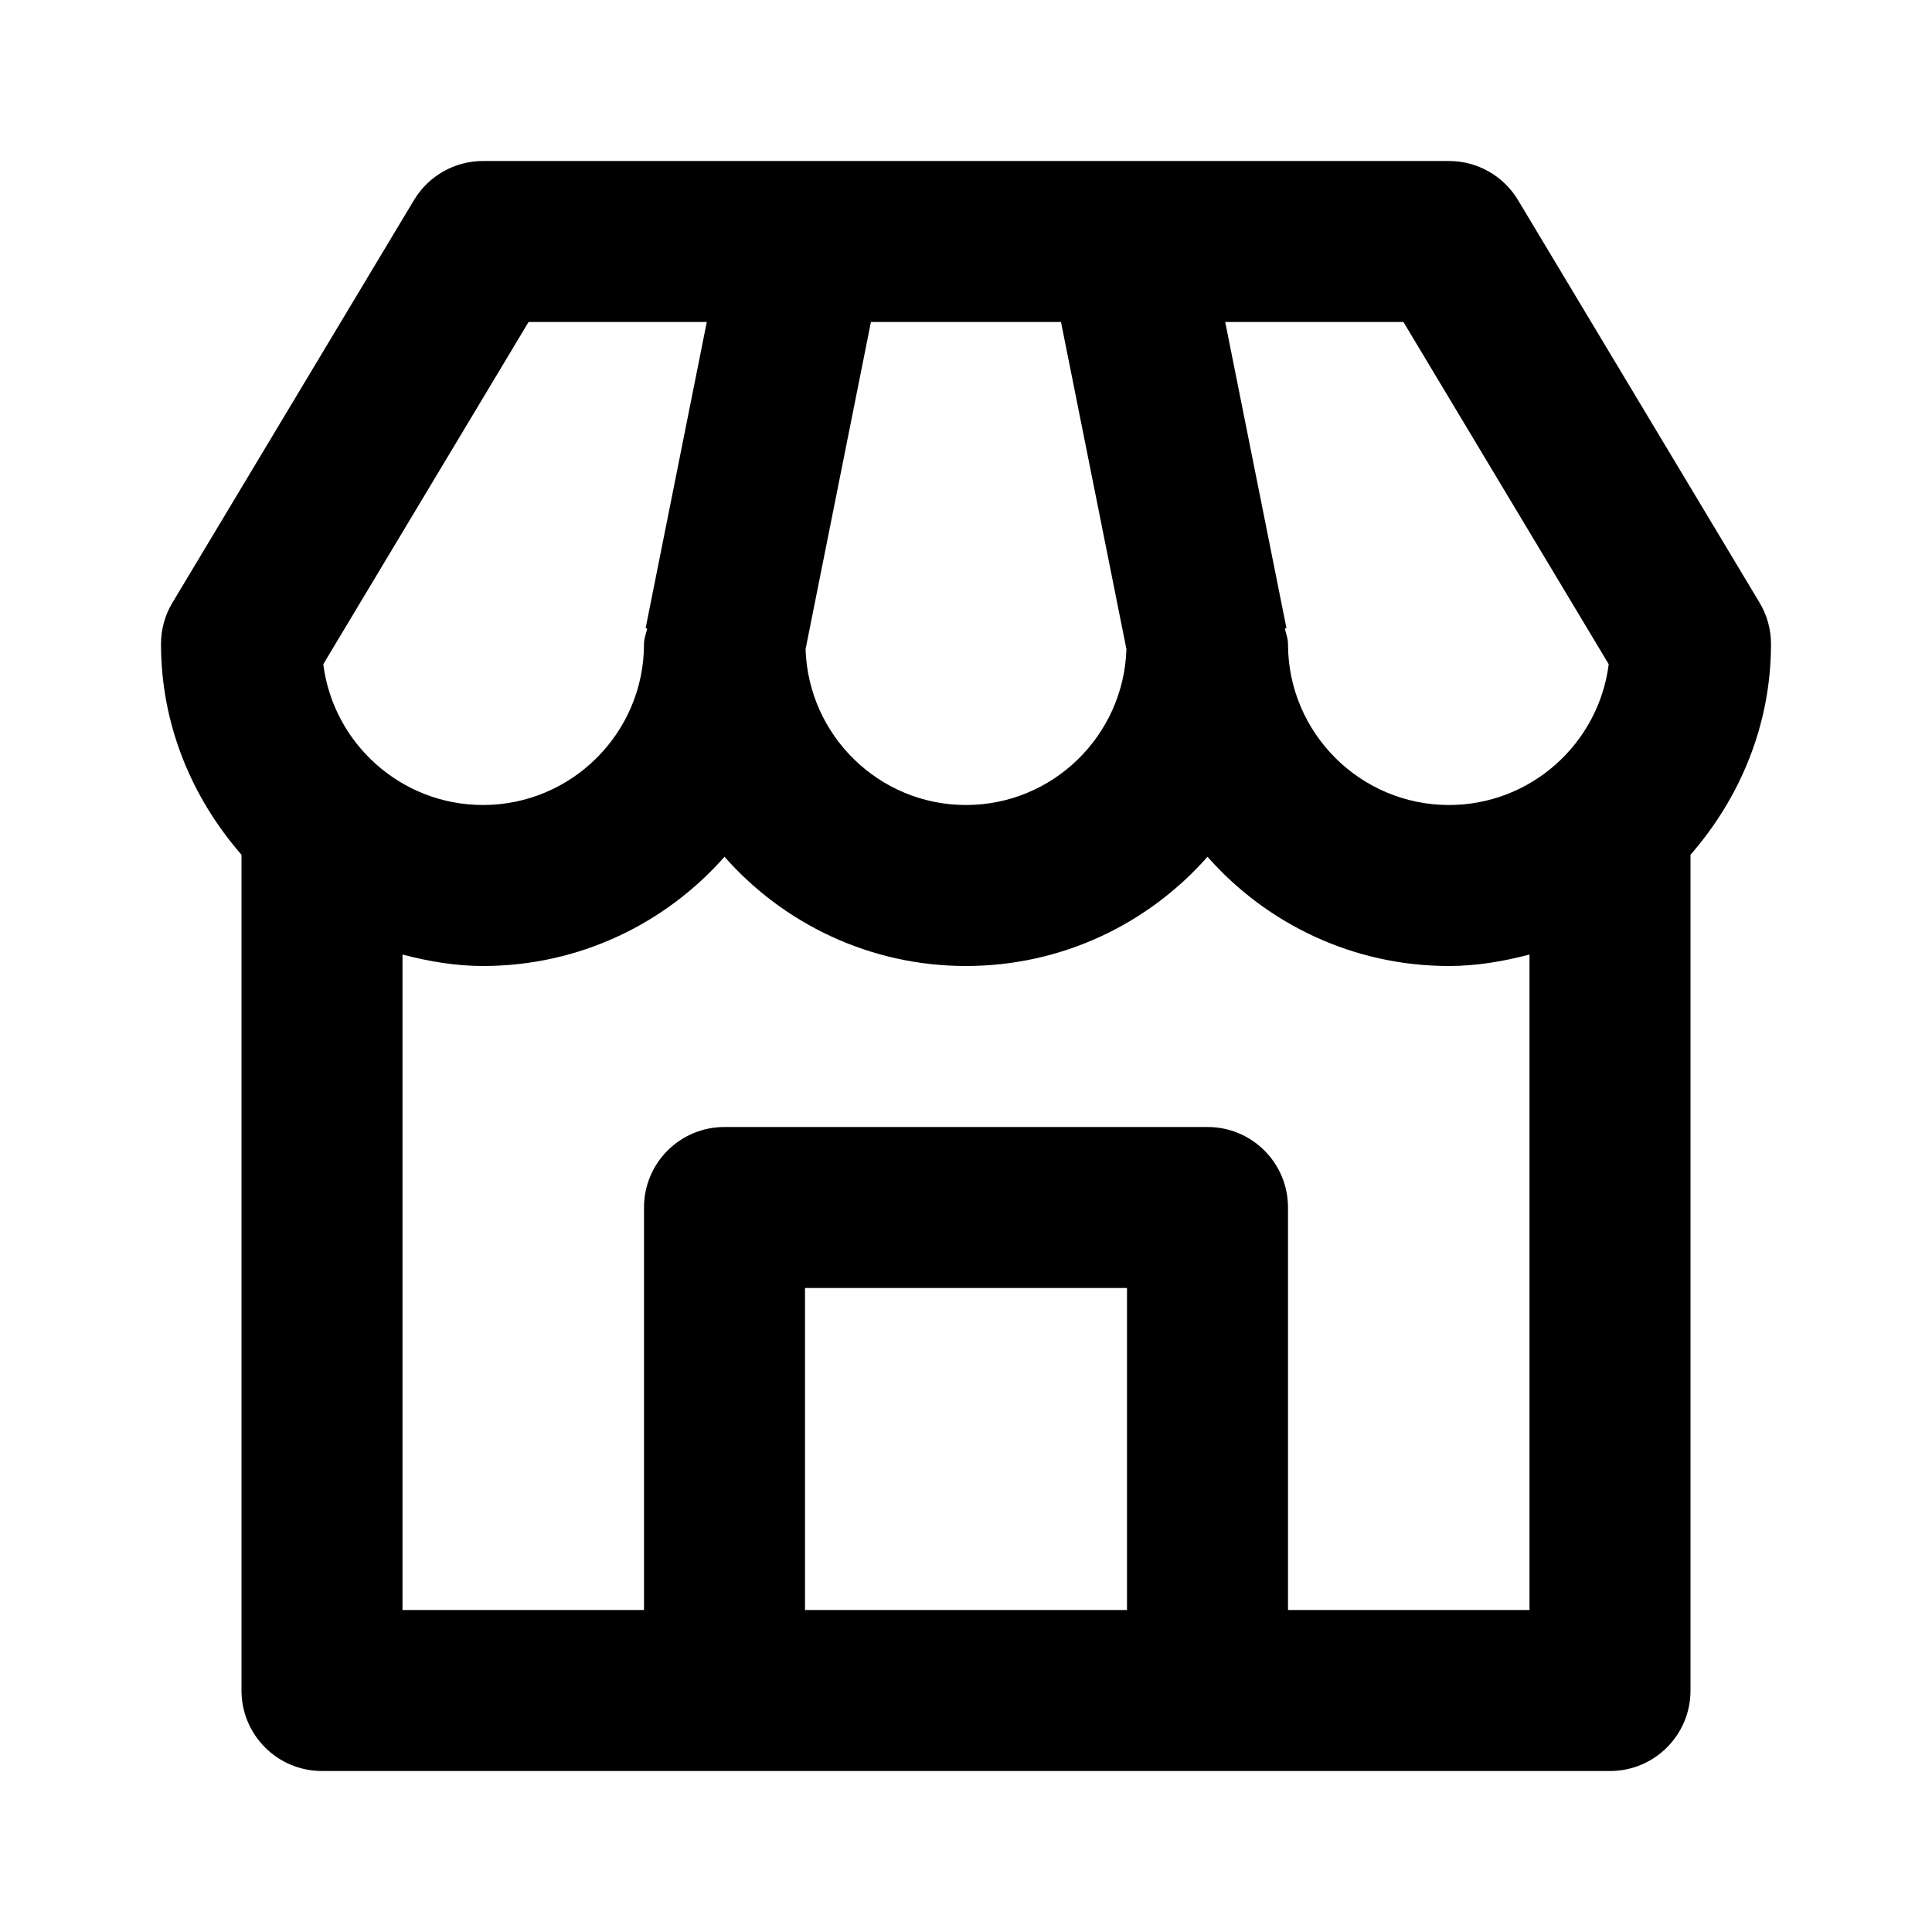 <svg xmlns="http://www.w3.org/2000/svg" width="24" height="24" viewBox="0 0 24 24"><path d="M22,8c0-0.182-0.049-0.359-0.143-0.515l-3-5C18.677,2.185,18.352,2,18,2H6C5.648,2,5.323,2.185,5.143,2.485l-3,5 C2.049,7.641,2,7.818,2,8c0,1.006,0.386,1.914,1,2.618V21c0,0.553,0.447,1,1,1h5h6h5c0.553,0,1-0.447,1-1V10.618 C21.614,9.914,22,9.006,22,8z M19.984,8.251C19.86,9.235,19.018,10,18,10c-1.103,0-2-0.897-2-2c0-0.068-0.025-0.128-0.039-0.192 l0.02-0.004L15.22,4h2.214L19.984,8.251z M10.819,4h2.361l0.813,4.065C13.958,9.137,13.08,10,12,10s-1.958-0.863-1.993-1.935 L10.819,4z M6.566,4H8.78L8.02,7.804l0.02,0.004C8.025,7.872,8,7.932,8,8c0,1.103-0.897,2-2,2c-1.018,0-1.86-0.765-1.984-1.749 L6.566,4z M10,20v-4h4v4H10z M16,20v-5c0-0.553-0.447-1-1-1H9c-0.553,0-1,0.447-1,1v5H5v-8.142C5.321,11.941,5.652,12,6,12 c1.193,0,2.267-0.525,3-1.357C9.733,11.475,10.807,12,12,12s2.267-0.525,3-1.357C15.733,11.475,16.807,12,18,12 c0.348,0,0.679-0.059,1-0.142V20H16z"/></svg>